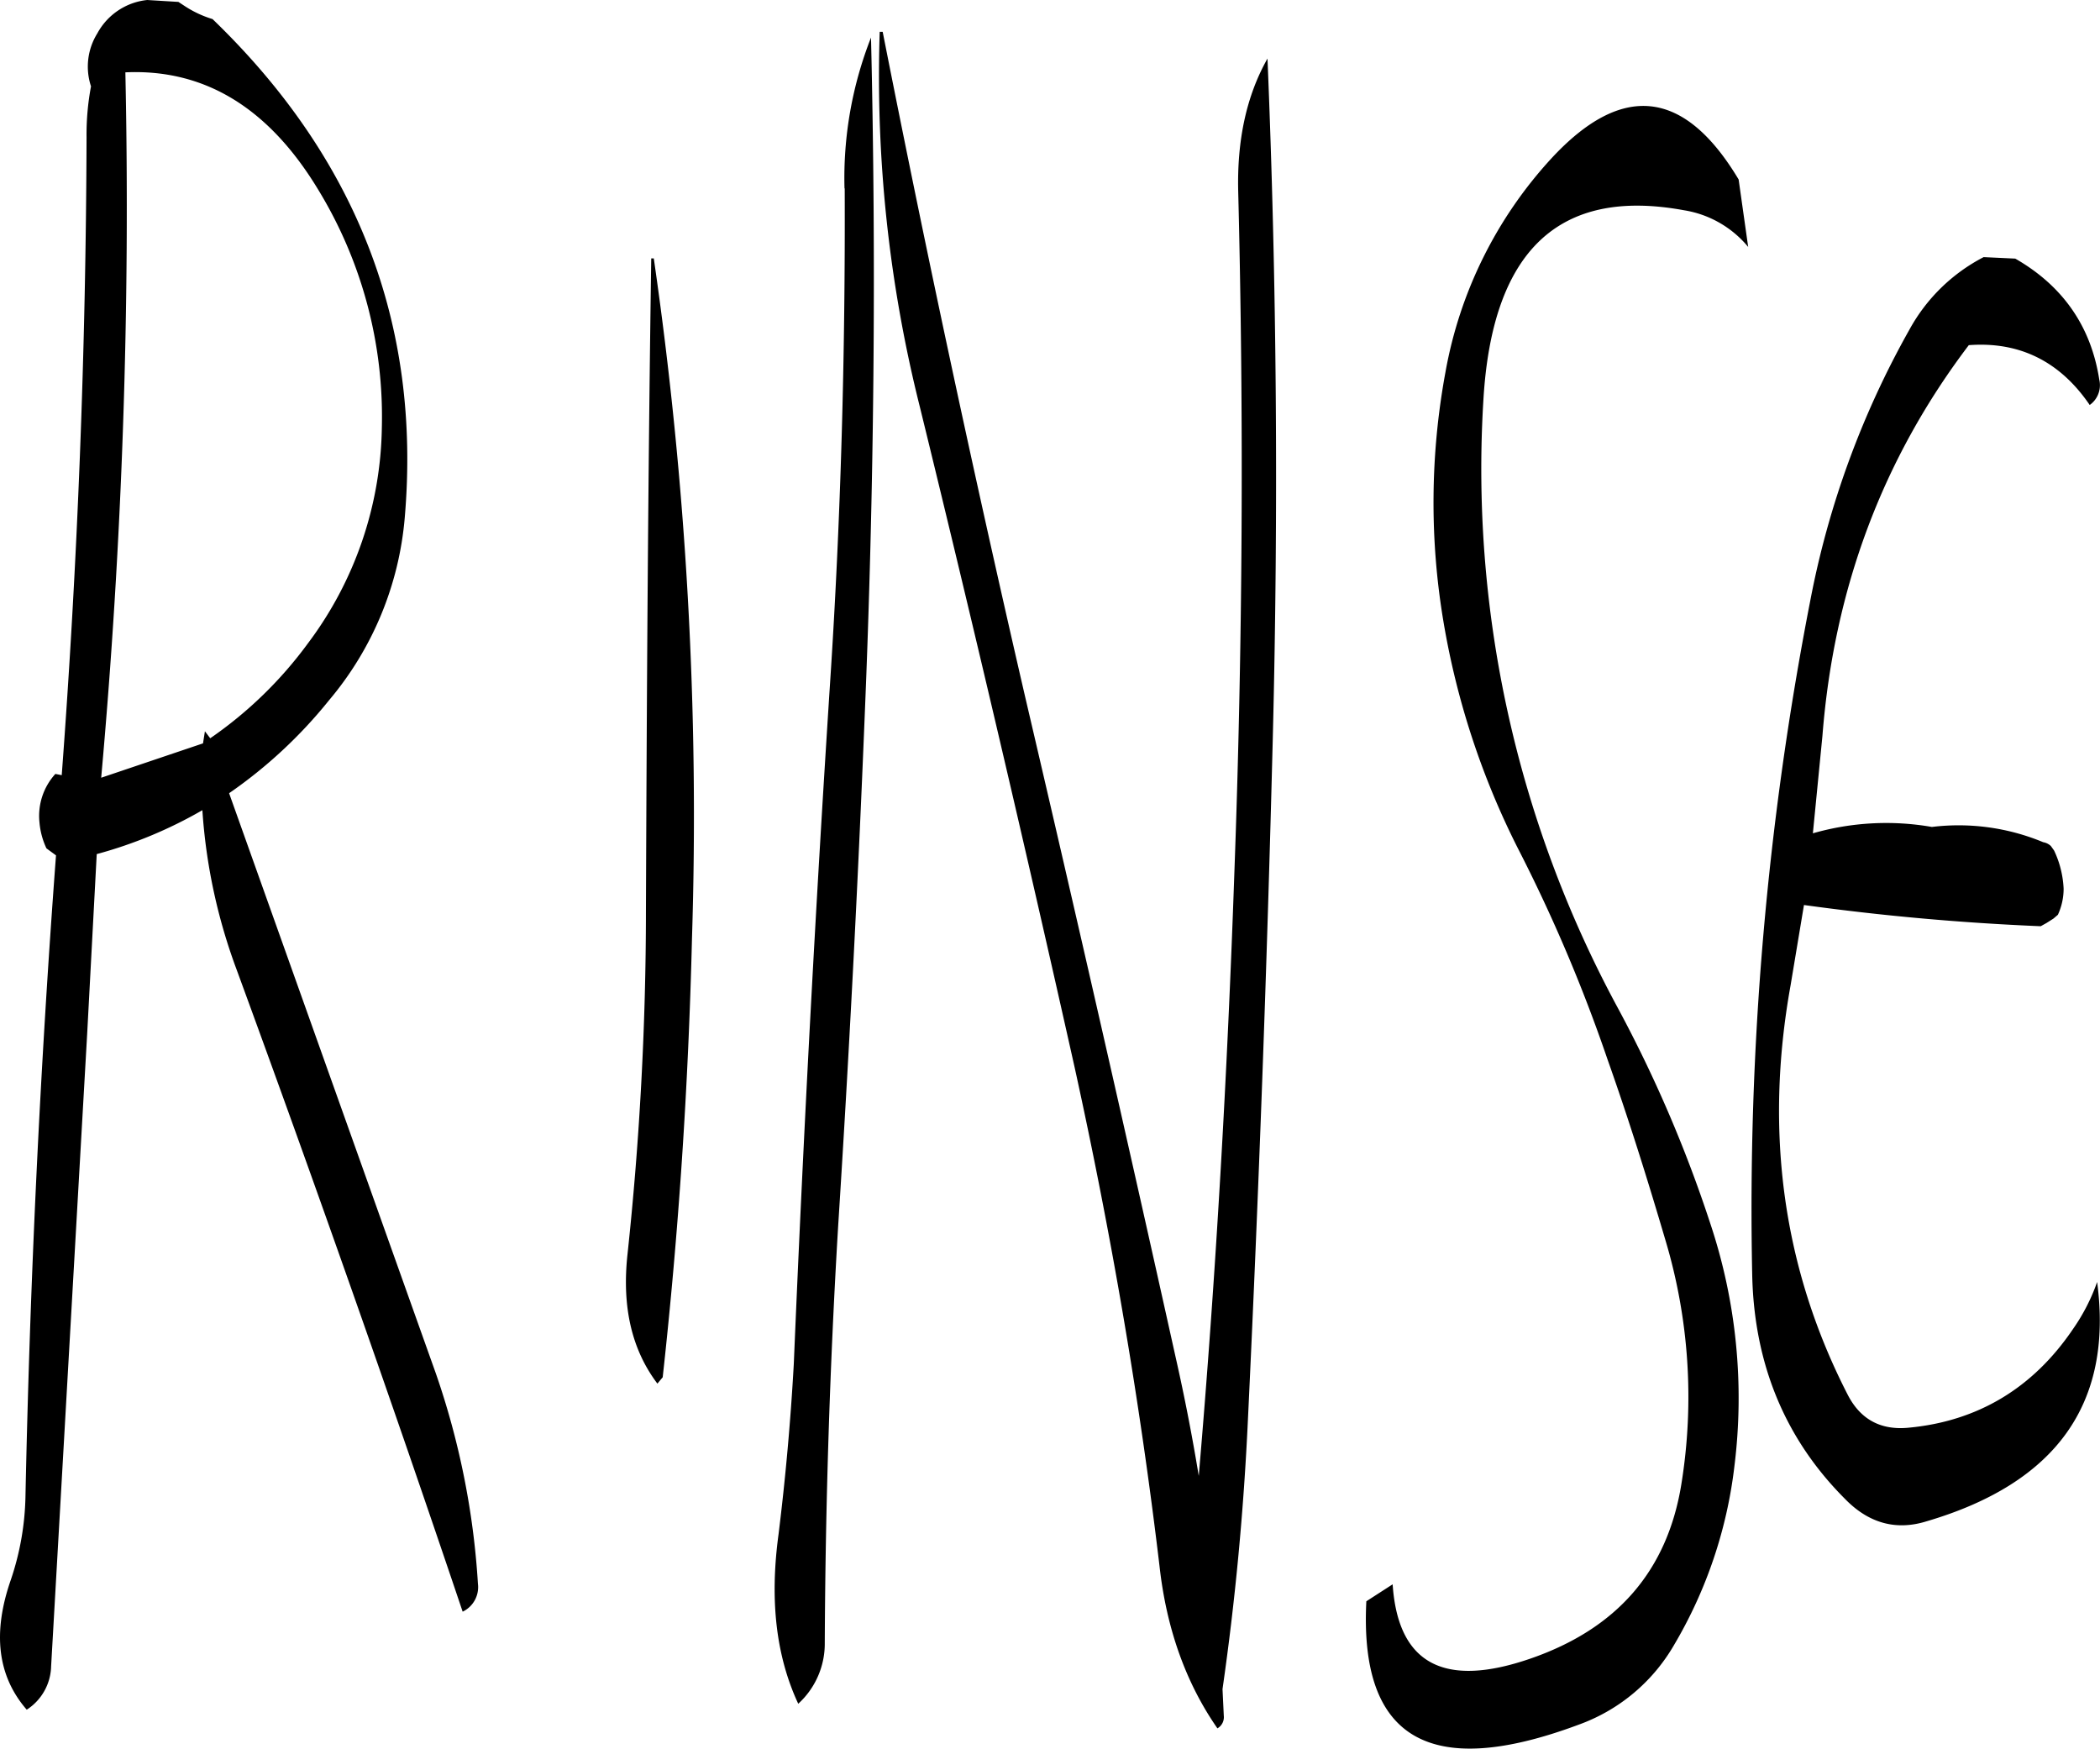 <svg id="Layer_1" data-name="Layer 1" xmlns="http://www.w3.org/2000/svg" viewBox="0 0 395.98 329.71"><defs><style>.cls-1{fill-rule:evenodd;}</style></defs><path class="cls-1" d="M138.36,147.48a82.18,82.18,0,0,1,12,44.88A69.37,69.37,0,0,1,136.44,233,76.87,76.87,0,0,1,118,250.92l-1-1.32-.36,2.28-19.2,6.48a1199.75,1199.75,0,0,0,4.56-133C116.88,124.68,129,132,138.36,147.48ZM112,112.08l-5.88-.36A12.11,12.11,0,0,0,96.72,118a11.86,11.86,0,0,0-1.2,10,49.3,49.3,0,0,0-.84,9.6Q94.5,197.82,90,257.88l-1.2-.24a11.76,11.76,0,0,0-3,9.12,14.28,14.28,0,0,0,1.32,4.92l1.8,1.32q-4.5,60.12-5.76,121a52,52,0,0,1-2.76,15.6c-3.48,10-2.52,18.12,3,24.48A10,10,0,0,0,88,425.88L94.8,306.6l1.8-33.84a83.14,83.14,0,0,0,19.92-8.28A106,106,0,0,0,123,294.6q22.5,61.38,42.6,121a5.14,5.14,0,0,0,2.88-5.28,148.76,148.76,0,0,0-7.92-39.6l-39-109.44a89.15,89.15,0,0,0,18.84-17.52,61.41,61.41,0,0,0,14.28-34.44q4.68-54.54-36.24-94a20.22,20.22,0,0,1-5.16-2.4Zm89.16,48.36c-.6,40.32-.84,81.36-1,123.12a611.25,611.25,0,0,1-3.48,64.68c-1.08,10,.84,18,5.64,24.36l1-1.2q4.5-40.86,5.52-82.68a732.19,732.19,0,0,0-7.2-128.28Zm36.48-13.2c.12,31.2-.72,62.28-2.76,93.24q-4.14,63.9-6.84,128.4c-.6,10.8-1.56,21.48-2.88,32.16-1.68,12.36-.48,22.92,3.72,31.92a15.32,15.32,0,0,0,5-11.4q.18-39.42,2.52-78.6,3.06-47.88,5-96,2.7-64.62,1.2-128.16A72.33,72.33,0,0,0,237.6,147.24Zm6.6-29.52a255.69,255.69,0,0,0,7.56,70.68Q267.06,250.68,281,313c6.84,31.08,12.24,62.4,16,94,1.32,11.88,5,22.08,10.92,30.6a2.44,2.44,0,0,0,1.2-2.4l-.24-5c2.4-16.68,4-33.6,4.8-51q3.06-64.08,4.68-128.28,1.62-65-1-128.16c-4,7.08-5.76,15.48-5.52,25.08,1.08,42.84.84,85.68-.72,128.28-1.32,38-3.48,76.08-6.72,113.88-1.2-7.32-2.64-14.76-4.32-22.2q-13.86-62.46-28.44-124.8Q257.1,180.06,244.8,117.72ZM452.4,160.2a33.49,33.49,0,0,0-14,13.68,168.51,168.51,0,0,0-18.72,51.24,599.16,599.16,0,0,0-10.92,127c.36,16.68,6.12,30.84,17.52,42.24,4.44,4.56,9.6,6,15.36,4.2q36.72-10.8,32.16-45.12a36.7,36.7,0,0,1-4.56,8.88c-7.56,11.16-18,17.4-31.08,18.6-5.16.48-9-1.56-11.4-6.24C414.6,351,411,325.2,416,297.48l2.52-15.12q22.14,3.06,44.64,4l1.08-.6,1.32-.84.84-.72a11.74,11.74,0,0,0,1.08-4.92,18.74,18.74,0,0,0-1.8-7.2l-.6-.84a2.74,2.74,0,0,0-1.44-.72,41.55,41.55,0,0,0-21-2.88,50.12,50.12,0,0,0-22.44,1.2l1.8-18.36q3.24-41.58,27.6-73.68c9.48-.72,17.16,3,22.8,11.28a4.58,4.58,0,0,0,1.8-4.8c-1.56-10-6.84-17.64-15.84-22.8ZM408,158.28l-1.8-12.72q-15.3-25.56-35.28-4a80.32,80.32,0,0,0-20,40.32,135.35,135.35,0,0,0-.36,47.16,149.34,149.34,0,0,0,14,42.6,298.4,298.4,0,0,1,16.92,39.84c4,11.28,7.56,22.68,10.92,34.08a103,103,0,0,1,3,46c-2.64,16.32-12.12,27.24-28.44,32.88s-25,1-26-14L336,413.64c-1.32,26,12,33.72,40,23.28a34.12,34.12,0,0,0,18-15,85.88,85.88,0,0,0,11.4-33.72,104,104,0,0,0-4.56-45.84,248.8,248.8,0,0,0-17.64-41A213.49,213.49,0,0,1,358.08,187q2.52-42.12,37.8-35.64A19.73,19.73,0,0,1,408,158.28Z" transform="translate(-78.36 -111.72)"/></svg>